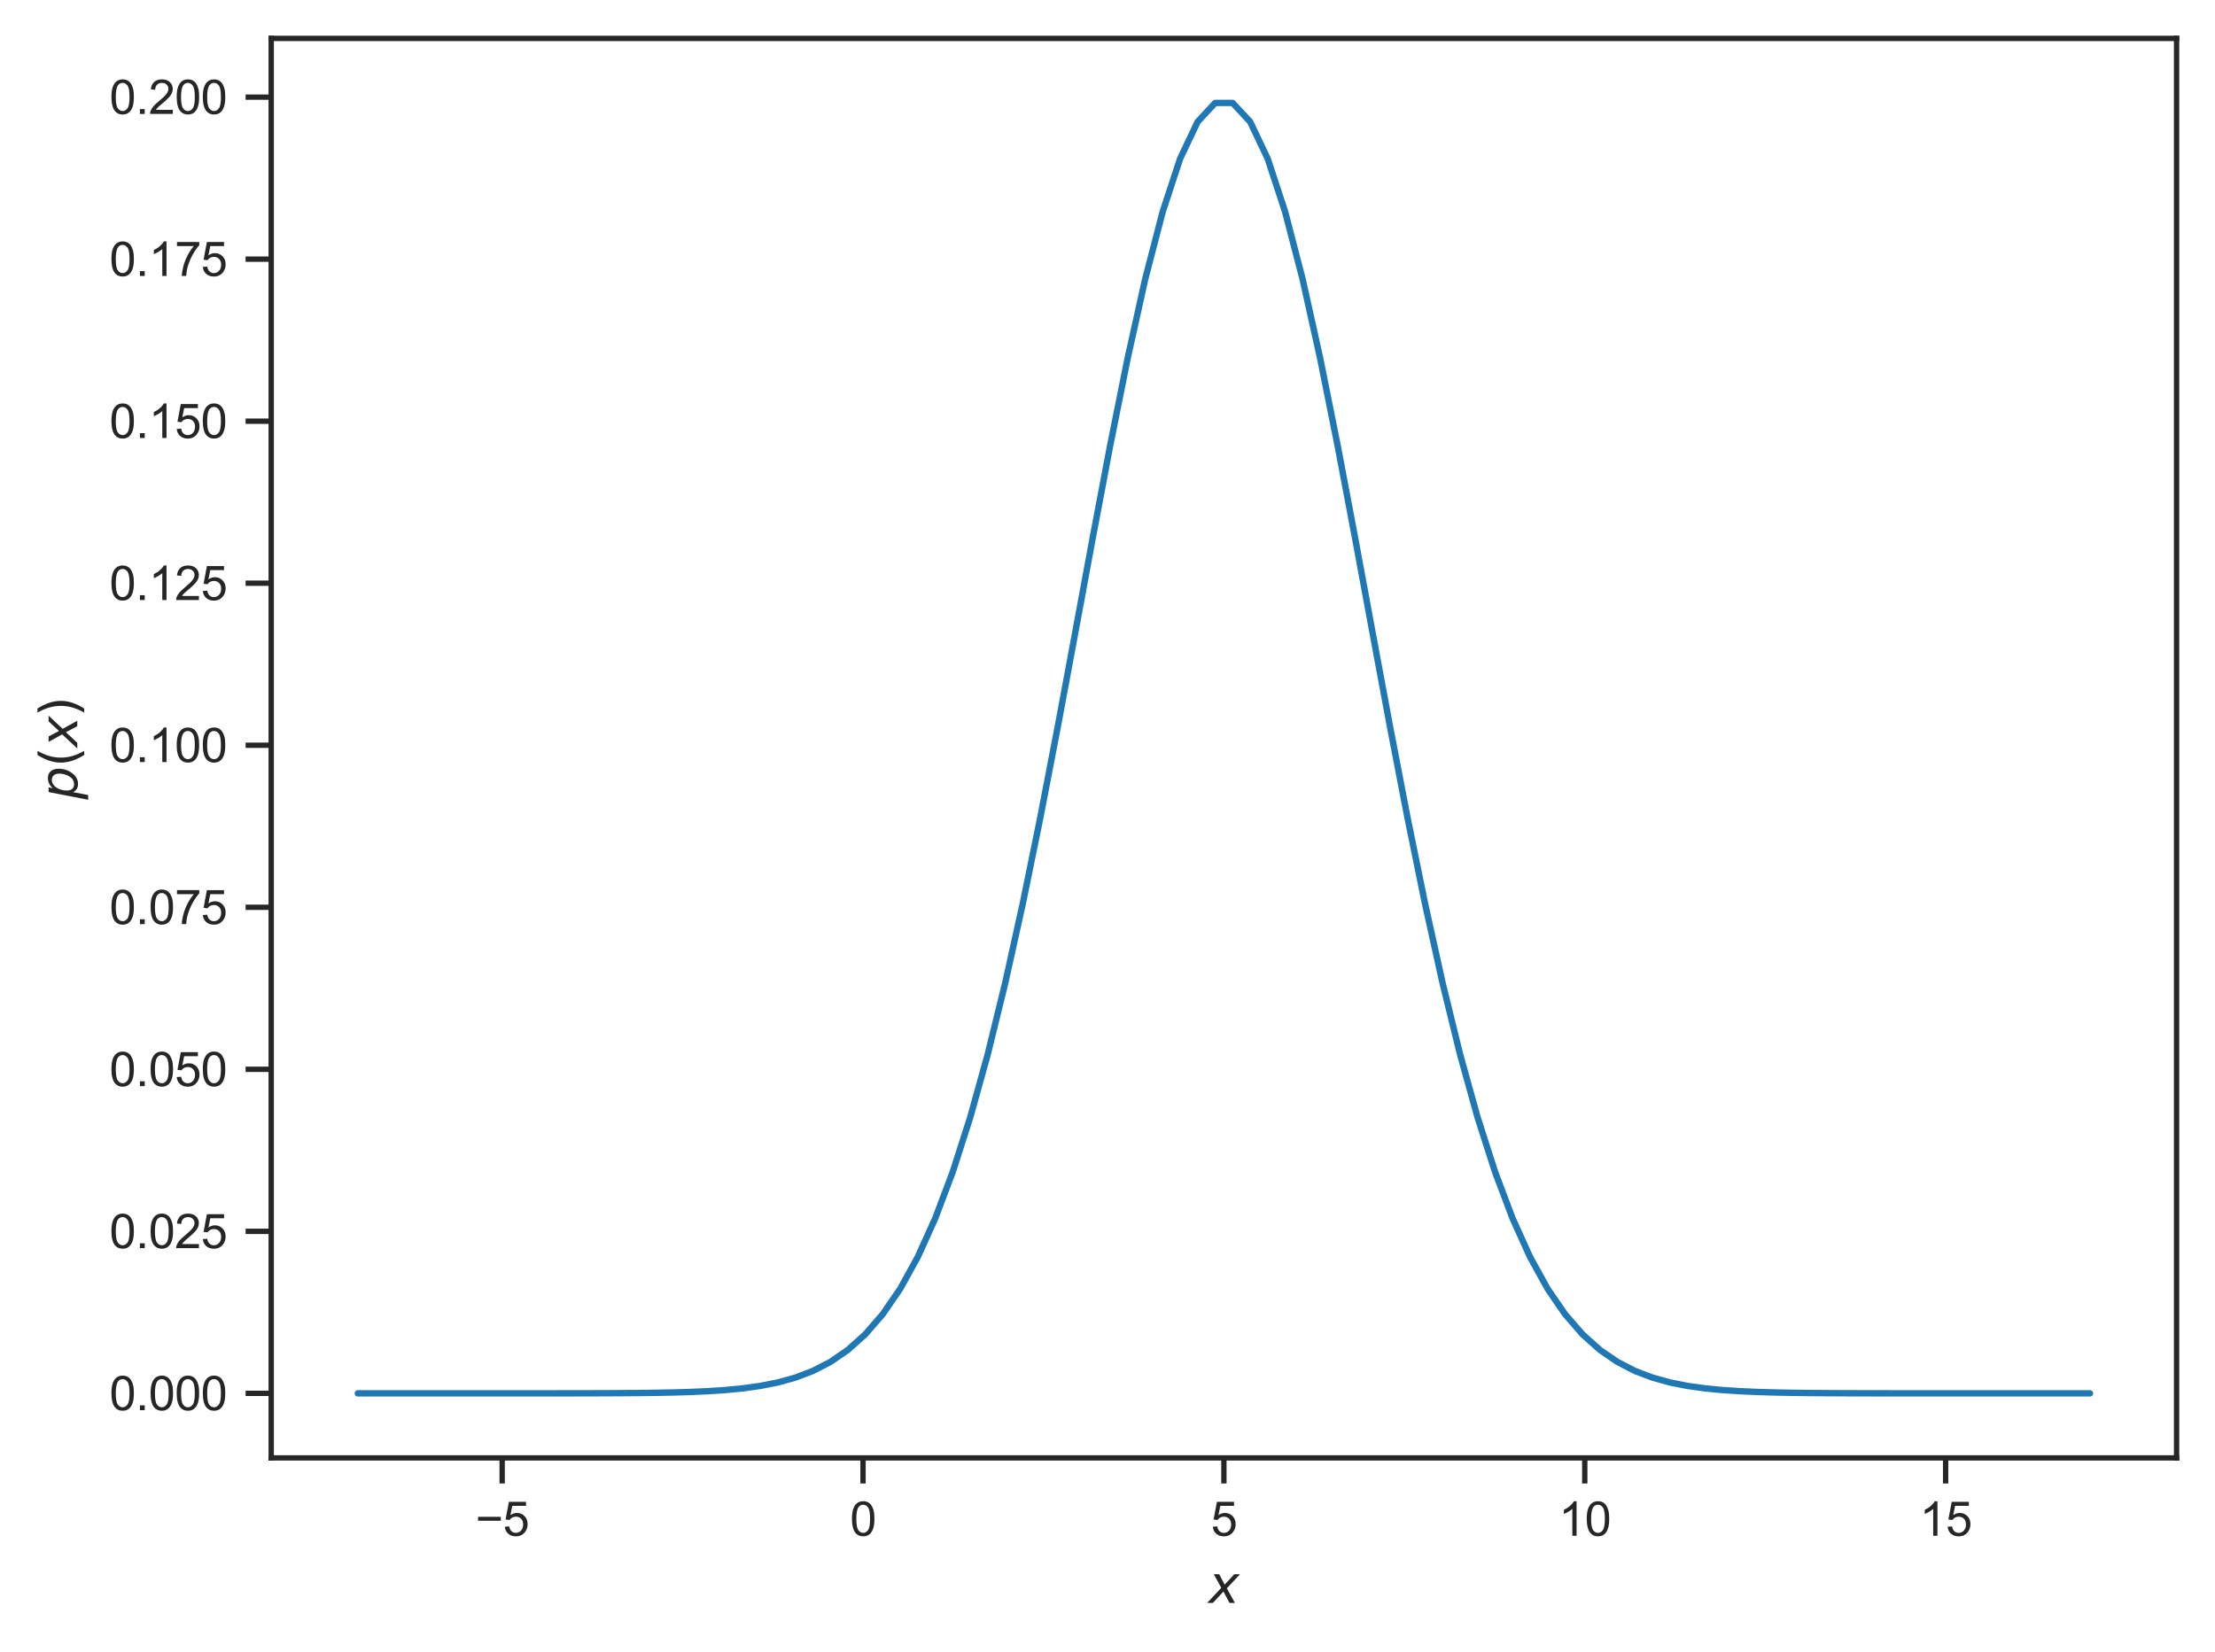 <?xml version="1.0" encoding="utf-8" standalone="no"?>
<!DOCTYPE svg PUBLIC "-//W3C//DTD SVG 1.1//EN"
  "http://www.w3.org/Graphics/SVG/1.1/DTD/svg11.dtd">
<svg xmlns:xlink="http://www.w3.org/1999/xlink" width="415.151pt" height="309.639pt" viewBox="0 0 415.151 309.639" xmlns="http://www.w3.org/2000/svg" version="1.1">
 <defs>
  <style type="text/css">*{stroke-linejoin: round; stroke-linecap: butt}</style>
 </defs>
 <g id="figure_1">
  <g id="patch_1">
   <path d="M 0 309.639 
L 415.151 309.639 
L 415.151 0 
L 0 0 
z
" style="fill: #ffffff"/>
  </g>
  <g id="axes_1">
   <g id="patch_2">
    <path d="M 50.831 273.312 
L 407.951 273.312 
L 407.951 7.2 
L 50.831 7.2 
z
" style="fill: #ffffff"/>
   </g>
   <g id="matplotlib.axis_1">
    <g id="xtick_1">
     <g id="line2d_1">
      <defs>
       <path id="me6d150b86e" d="M 0 0 
L 0 4.8 
" style="stroke: #262626"/>
      </defs>
      <g>
       <use xlink:href="#me6d150b86e" x="94.119" y="273.312" style="fill: #262626; stroke: #262626"/>
      </g>
     </g>
     <g id="text_1">
      <!-- −5 -->
      <g style="fill: #262626" transform="translate(89.102 287.911) scale(0.088 -0.088)">
       <defs>
        <path id="ArialMT-2212" d="M 3381 1997 
L 356 1997 
L 356 2522 
L 3381 2522 
L 3381 1997 
z
" transform="scale(0.016)"/>
        <path id="ArialMT-35" d="M 266 1200 
L 856 1250 
Q 922 819 1161 601 
Q 1400 384 1738 384 
Q 2144 384 2425 690 
Q 2706 997 2706 1503 
Q 2706 1984 2436 2262 
Q 2166 2541 1728 2541 
Q 1456 2541 1237 2417 
Q 1019 2294 894 2097 
L 366 2166 
L 809 4519 
L 3088 4519 
L 3088 3981 
L 1259 3981 
L 1013 2750 
Q 1425 3038 1878 3038 
Q 2478 3038 2890 2622 
Q 3303 2206 3303 1553 
Q 3303 931 2941 478 
Q 2500 -78 1738 -78 
Q 1113 -78 717 272 
Q 322 622 266 1200 
z
" transform="scale(0.016)"/>
       </defs>
       <use xlink:href="#ArialMT-2212"/>
       <use xlink:href="#ArialMT-35" x="58.398"/>
      </g>
     </g>
    </g>
    <g id="xtick_2">
     <g id="line2d_2">
      <g>
       <use xlink:href="#me6d150b86e" x="161.755" y="273.312" style="fill: #262626; stroke: #262626"/>
      </g>
     </g>
     <g id="text_2">
      <!-- 0 -->
      <g style="fill: #262626" transform="translate(159.308 287.911) scale(0.088 -0.088)">
       <defs>
        <path id="ArialMT-30" d="M 266 2259 
Q 266 3072 433 3567 
Q 600 4063 929 4331 
Q 1259 4600 1759 4600 
Q 2128 4600 2406 4451 
Q 2684 4303 2865 4023 
Q 3047 3744 3150 3342 
Q 3253 2941 3253 2259 
Q 3253 1453 3087 958 
Q 2922 463 2592 192 
Q 2263 -78 1759 -78 
Q 1097 -78 719 397 
Q 266 969 266 2259 
z
M 844 2259 
Q 844 1131 1108 757 
Q 1372 384 1759 384 
Q 2147 384 2411 759 
Q 2675 1134 2675 2259 
Q 2675 3391 2411 3762 
Q 2147 4134 1753 4134 
Q 1366 4134 1134 3806 
Q 844 3388 844 2259 
z
" transform="scale(0.016)"/>
       </defs>
       <use xlink:href="#ArialMT-30"/>
      </g>
     </g>
    </g>
    <g id="xtick_3">
     <g id="line2d_3">
      <g>
       <use xlink:href="#me6d150b86e" x="229.391" y="273.312" style="fill: #262626; stroke: #262626"/>
      </g>
     </g>
     <g id="text_3">
      <!-- 5 -->
      <g style="fill: #262626" transform="translate(226.944 287.911) scale(0.088 -0.088)">
       <use xlink:href="#ArialMT-35"/>
      </g>
     </g>
    </g>
    <g id="xtick_4">
     <g id="line2d_4">
      <g>
       <use xlink:href="#me6d150b86e" x="297.028" y="273.312" style="fill: #262626; stroke: #262626"/>
      </g>
     </g>
     <g id="text_4">
      <!-- 10 -->
      <g style="fill: #262626" transform="translate(292.134 287.911) scale(0.088 -0.088)">
       <defs>
        <path id="ArialMT-31" d="M 2384 0 
L 1822 0 
L 1822 3584 
Q 1619 3391 1289 3197 
Q 959 3003 697 2906 
L 697 3450 
Q 1169 3672 1522 3987 
Q 1875 4303 2022 4600 
L 2384 4600 
L 2384 0 
z
" transform="scale(0.016)"/>
       </defs>
       <use xlink:href="#ArialMT-31"/>
       <use xlink:href="#ArialMT-30" x="55.615"/>
      </g>
     </g>
    </g>
    <g id="xtick_5">
     <g id="line2d_5">
      <g>
       <use xlink:href="#me6d150b86e" x="364.664" y="273.312" style="fill: #262626; stroke: #262626"/>
      </g>
     </g>
     <g id="text_5">
      <!-- 15 -->
      <g style="fill: #262626" transform="translate(359.77 287.911) scale(0.088 -0.088)">
       <use xlink:href="#ArialMT-31"/>
       <use xlink:href="#ArialMT-35" x="55.615"/>
      </g>
     </g>
    </g>
    <g id="text_6">
     <!-- $x$ -->
     <g style="fill: #262626" transform="translate(226.511 300.531) scale(0.096 -0.096)">
      <defs>
       <path id="DejaVuSans-Oblique-78" d="M 3841 3500 
L 2234 1784 
L 3219 0 
L 2559 0 
L 1819 1388 
L 531 0 
L -166 0 
L 1556 1844 
L 641 3500 
L 1300 3500 
L 1972 2234 
L 3144 3500 
L 3841 3500 
z
" transform="scale(0.016)"/>
      </defs>
      <use xlink:href="#DejaVuSans-Oblique-78" transform="translate(0 0.312)"/>
     </g>
    </g>
   </g>
   <g id="matplotlib.axis_2">
    <g id="ytick_1">
     <g id="line2d_6">
      <defs>
       <path id="m12ce3b7173" d="M 0 0 
L -4.8 0 
" style="stroke: #262626"/>
      </defs>
      <g>
       <use xlink:href="#m12ce3b7173" x="50.831" y="261.216" style="fill: #262626; stroke: #262626"/>
      </g>
     </g>
     <g id="text_7">
      <!-- 0.000 -->
      <g style="fill: #262626" transform="translate(20.512 264.365) scale(0.088 -0.088)">
       <defs>
        <path id="ArialMT-2e" d="M 581 0 
L 581 641 
L 1222 641 
L 1222 0 
L 581 0 
z
" transform="scale(0.016)"/>
       </defs>
       <use xlink:href="#ArialMT-30"/>
       <use xlink:href="#ArialMT-2e" x="55.615"/>
       <use xlink:href="#ArialMT-30" x="83.398"/>
       <use xlink:href="#ArialMT-30" x="139.014"/>
       <use xlink:href="#ArialMT-30" x="194.629"/>
      </g>
     </g>
    </g>
    <g id="ytick_2">
     <g id="line2d_7">
      <g>
       <use xlink:href="#m12ce3b7173" x="50.831" y="230.84" style="fill: #262626; stroke: #262626"/>
      </g>
     </g>
     <g id="text_8">
      <!-- 0.025 -->
      <g style="fill: #262626" transform="translate(20.512 233.99) scale(0.088 -0.088)">
       <defs>
        <path id="ArialMT-32" d="M 3222 541 
L 3222 0 
L 194 0 
Q 188 203 259 391 
Q 375 700 629 1000 
Q 884 1300 1366 1694 
Q 2113 2306 2375 2664 
Q 2638 3022 2638 3341 
Q 2638 3675 2398 3904 
Q 2159 4134 1775 4134 
Q 1369 4134 1125 3890 
Q 881 3647 878 3216 
L 300 3275 
Q 359 3922 746 4261 
Q 1134 4600 1788 4600 
Q 2447 4600 2831 4234 
Q 3216 3869 3216 3328 
Q 3216 3053 3103 2787 
Q 2991 2522 2730 2228 
Q 2469 1934 1863 1422 
Q 1356 997 1212 845 
Q 1069 694 975 541 
L 3222 541 
z
" transform="scale(0.016)"/>
       </defs>
       <use xlink:href="#ArialMT-30"/>
       <use xlink:href="#ArialMT-2e" x="55.615"/>
       <use xlink:href="#ArialMT-30" x="83.398"/>
       <use xlink:href="#ArialMT-32" x="139.014"/>
       <use xlink:href="#ArialMT-35" x="194.629"/>
      </g>
     </g>
    </g>
    <g id="ytick_3">
     <g id="line2d_8">
      <g>
       <use xlink:href="#m12ce3b7173" x="50.831" y="200.464" style="fill: #262626; stroke: #262626"/>
      </g>
     </g>
     <g id="text_9">
      <!-- 0.050 -->
      <g style="fill: #262626" transform="translate(20.512 203.614) scale(0.088 -0.088)">
       <use xlink:href="#ArialMT-30"/>
       <use xlink:href="#ArialMT-2e" x="55.615"/>
       <use xlink:href="#ArialMT-30" x="83.398"/>
       <use xlink:href="#ArialMT-35" x="139.014"/>
       <use xlink:href="#ArialMT-30" x="194.629"/>
      </g>
     </g>
    </g>
    <g id="ytick_4">
     <g id="line2d_9">
      <g>
       <use xlink:href="#m12ce3b7173" x="50.831" y="170.088" style="fill: #262626; stroke: #262626"/>
      </g>
     </g>
     <g id="text_10">
      <!-- 0.075 -->
      <g style="fill: #262626" transform="translate(20.512 173.238) scale(0.088 -0.088)">
       <defs>
        <path id="ArialMT-37" d="M 303 3981 
L 303 4522 
L 3269 4522 
L 3269 4084 
Q 2831 3619 2401 2847 
Q 1972 2075 1738 1259 
Q 1569 684 1522 0 
L 944 0 
Q 953 541 1156 1306 
Q 1359 2072 1739 2783 
Q 2119 3494 2547 3981 
L 303 3981 
z
" transform="scale(0.016)"/>
       </defs>
       <use xlink:href="#ArialMT-30"/>
       <use xlink:href="#ArialMT-2e" x="55.615"/>
       <use xlink:href="#ArialMT-30" x="83.398"/>
       <use xlink:href="#ArialMT-37" x="139.014"/>
       <use xlink:href="#ArialMT-35" x="194.629"/>
      </g>
     </g>
    </g>
    <g id="ytick_5">
     <g id="line2d_10">
      <g>
       <use xlink:href="#m12ce3b7173" x="50.831" y="139.712" style="fill: #262626; stroke: #262626"/>
      </g>
     </g>
     <g id="text_11">
      <!-- 0.100 -->
      <g style="fill: #262626" transform="translate(20.512 142.862) scale(0.088 -0.088)">
       <use xlink:href="#ArialMT-30"/>
       <use xlink:href="#ArialMT-2e" x="55.615"/>
       <use xlink:href="#ArialMT-31" x="83.398"/>
       <use xlink:href="#ArialMT-30" x="139.014"/>
       <use xlink:href="#ArialMT-30" x="194.629"/>
      </g>
     </g>
    </g>
    <g id="ytick_6">
     <g id="line2d_11">
      <g>
       <use xlink:href="#m12ce3b7173" x="50.831" y="109.336" style="fill: #262626; stroke: #262626"/>
      </g>
     </g>
     <g id="text_12">
      <!-- 0.125 -->
      <g style="fill: #262626" transform="translate(20.512 112.486) scale(0.088 -0.088)">
       <use xlink:href="#ArialMT-30"/>
       <use xlink:href="#ArialMT-2e" x="55.615"/>
       <use xlink:href="#ArialMT-31" x="83.398"/>
       <use xlink:href="#ArialMT-32" x="139.014"/>
       <use xlink:href="#ArialMT-35" x="194.629"/>
      </g>
     </g>
    </g>
    <g id="ytick_7">
     <g id="line2d_12">
      <g>
       <use xlink:href="#m12ce3b7173" x="50.831" y="78.961" style="fill: #262626; stroke: #262626"/>
      </g>
     </g>
     <g id="text_13">
      <!-- 0.150 -->
      <g style="fill: #262626" transform="translate(20.512 82.11) scale(0.088 -0.088)">
       <use xlink:href="#ArialMT-30"/>
       <use xlink:href="#ArialMT-2e" x="55.615"/>
       <use xlink:href="#ArialMT-31" x="83.398"/>
       <use xlink:href="#ArialMT-35" x="139.014"/>
       <use xlink:href="#ArialMT-30" x="194.629"/>
      </g>
     </g>
    </g>
    <g id="ytick_8">
     <g id="line2d_13">
      <g>
       <use xlink:href="#m12ce3b7173" x="50.831" y="48.585" style="fill: #262626; stroke: #262626"/>
      </g>
     </g>
     <g id="text_14">
      <!-- 0.175 -->
      <g style="fill: #262626" transform="translate(20.512 51.734) scale(0.088 -0.088)">
       <use xlink:href="#ArialMT-30"/>
       <use xlink:href="#ArialMT-2e" x="55.615"/>
       <use xlink:href="#ArialMT-31" x="83.398"/>
       <use xlink:href="#ArialMT-37" x="139.014"/>
       <use xlink:href="#ArialMT-35" x="194.629"/>
      </g>
     </g>
    </g>
    <g id="ytick_9">
     <g id="line2d_14">
      <g>
       <use xlink:href="#m12ce3b7173" x="50.831" y="18.209" style="fill: #262626; stroke: #262626"/>
      </g>
     </g>
     <g id="text_15">
      <!-- 0.200 -->
      <g style="fill: #262626" transform="translate(20.512 21.358) scale(0.088 -0.088)">
       <use xlink:href="#ArialMT-30"/>
       <use xlink:href="#ArialMT-2e" x="55.615"/>
       <use xlink:href="#ArialMT-32" x="83.398"/>
       <use xlink:href="#ArialMT-30" x="139.014"/>
       <use xlink:href="#ArialMT-30" x="194.629"/>
      </g>
     </g>
    </g>
    <g id="text_16">
     <!-- $p(x)$ -->
     <g style="fill: #262626" transform="translate(14.496 149.904) rotate(-90) scale(0.096 -0.096)">
      <defs>
       <path id="DejaVuSans-Oblique-70" d="M 3175 2156 
Q 3175 2616 2975 2859 
Q 2775 3103 2400 3103 
Q 2144 3103 1911 2972 
Q 1678 2841 1497 2591 
Q 1319 2344 1212 1994 
Q 1106 1644 1106 1300 
Q 1106 863 1306 627 
Q 1506 391 1875 391 
Q 2147 391 2380 519 
Q 2613 647 2778 891 
Q 2956 1147 3065 1494 
Q 3175 1841 3175 2156 
z
M 1394 2969 
Q 1625 3272 1939 3428 
Q 2253 3584 2638 3584 
Q 3175 3584 3472 3232 
Q 3769 2881 3769 2247 
Q 3769 1728 3584 1258 
Q 3400 788 3053 416 
Q 2822 169 2531 39 
Q 2241 -91 1919 -91 
Q 1547 -91 1294 64 
Q 1041 219 916 525 
L 556 -1331 
L -19 -1331 
L 922 3500 
L 1497 3500 
L 1394 2969 
z
" transform="scale(0.016)"/>
       <path id="DejaVuSans-28" d="M 1984 4856 
Q 1566 4138 1362 3434 
Q 1159 2731 1159 2009 
Q 1159 1288 1364 580 
Q 1569 -128 1984 -844 
L 1484 -844 
Q 1016 -109 783 600 
Q 550 1309 550 2009 
Q 550 2706 781 3412 
Q 1013 4119 1484 4856 
L 1984 4856 
z
" transform="scale(0.016)"/>
       <path id="DejaVuSans-29" d="M 513 4856 
L 1013 4856 
Q 1481 4119 1714 3412 
Q 1947 2706 1947 2009 
Q 1947 1309 1714 600 
Q 1481 -109 1013 -844 
L 513 -844 
Q 928 -128 1133 580 
Q 1338 1288 1338 2009 
Q 1338 2731 1133 3434 
Q 928 4138 513 4856 
z
" transform="scale(0.016)"/>
      </defs>
      <use xlink:href="#DejaVuSans-Oblique-70" transform="translate(0 0.125)"/>
      <use xlink:href="#DejaVuSans-28" transform="translate(63.477 0.125)"/>
      <use xlink:href="#DejaVuSans-Oblique-78" transform="translate(102.49 0.125)"/>
      <use xlink:href="#DejaVuSans-29" transform="translate(161.67 0.125)"/>
     </g>
    </g>
   </g>
   <g id="line2d_15">
    <path d="M 67.064 261.216 
L 70.343 261.216 
L 73.623 261.216 
L 76.902 261.216 
L 80.181 261.216 
L 83.461 261.216 
L 86.74 261.216 
L 90.019 261.216 
L 93.299 261.215 
L 96.578 261.215 
L 99.857 261.213 
L 103.137 261.211 
L 106.416 261.208 
L 109.695 261.202 
L 112.975 261.193 
L 116.254 261.177 
L 119.533 261.152 
L 122.813 261.113 
L 126.092 261.051 
L 129.371 260.955 
L 132.651 260.81 
L 135.93 260.595 
L 139.209 260.279 
L 142.489 259.823 
L 145.768 259.175 
L 149.047 258.269 
L 152.327 257.023 
L 155.606 255.337 
L 158.885 253.093 
L 162.165 250.157 
L 165.444 246.38 
L 168.723 241.603 
L 172.003 235.665 
L 175.282 228.416 
L 178.561 219.723 
L 181.841 209.493 
L 185.12 197.68 
L 188.4 184.309 
L 191.679 169.48 
L 194.958 153.389 
L 198.238 136.324 
L 201.517 118.668 
L 204.796 100.888 
L 208.076 83.521 
L 211.355 67.146 
L 214.634 52.352 
L 217.914 39.709 
L 221.193 29.728 
L 224.472 22.824 
L 227.752 19.296 
L 231.031 19.296 
L 234.31 22.824 
L 237.59 29.728 
L 240.869 39.709 
L 244.148 52.352 
L 247.428 67.146 
L 250.707 83.521 
L 253.986 100.888 
L 257.266 118.668 
L 260.545 136.324 
L 263.824 153.389 
L 267.104 169.48 
L 270.383 184.309 
L 273.662 197.68 
L 276.942 209.493 
L 280.221 219.723 
L 283.5 228.416 
L 286.78 235.665 
L 290.059 241.603 
L 293.338 246.38 
L 296.618 250.157 
L 299.897 253.093 
L 303.176 255.337 
L 306.456 257.023 
L 309.735 258.269 
L 313.014 259.175 
L 316.294 259.823 
L 319.573 260.279 
L 322.852 260.595 
L 326.132 260.81 
L 329.411 260.955 
L 332.69 261.051 
L 335.97 261.113 
L 339.249 261.152 
L 342.528 261.177 
L 345.808 261.193 
L 349.087 261.202 
L 352.366 261.208 
L 355.646 261.211 
L 358.925 261.213 
L 362.204 261.215 
L 365.484 261.215 
L 368.763 261.216 
L 372.042 261.216 
L 375.322 261.216 
L 378.601 261.216 
L 381.881 261.216 
L 385.16 261.216 
L 388.439 261.216 
L 391.719 261.216 
" clip-path="url(#p38937cbef9)" style="fill: none; stroke: #1f77b4; stroke-width: 1.2; stroke-linecap: round"/>
   </g>
   <g id="patch_3">
    <path d="M 50.831 273.312 
L 50.831 7.2 
" style="fill: none; stroke: #262626; stroke-linejoin: miter; stroke-linecap: square"/>
   </g>
   <g id="patch_4">
    <path d="M 407.951 273.312 
L 407.951 7.2 
" style="fill: none; stroke: #262626; stroke-linejoin: miter; stroke-linecap: square"/>
   </g>
   <g id="patch_5">
    <path d="M 50.831 273.312 
L 407.951 273.312 
" style="fill: none; stroke: #262626; stroke-linejoin: miter; stroke-linecap: square"/>
   </g>
   <g id="patch_6">
    <path d="M 50.831 7.2 
L 407.951 7.2 
" style="fill: none; stroke: #262626; stroke-linejoin: miter; stroke-linecap: square"/>
   </g>
  </g>
 </g>
 <defs>
  <clipPath id="p38937cbef9">
   <rect x="50.831" y="7.2" width="357.12" height="266.112"/>
  </clipPath>
 </defs>
</svg>